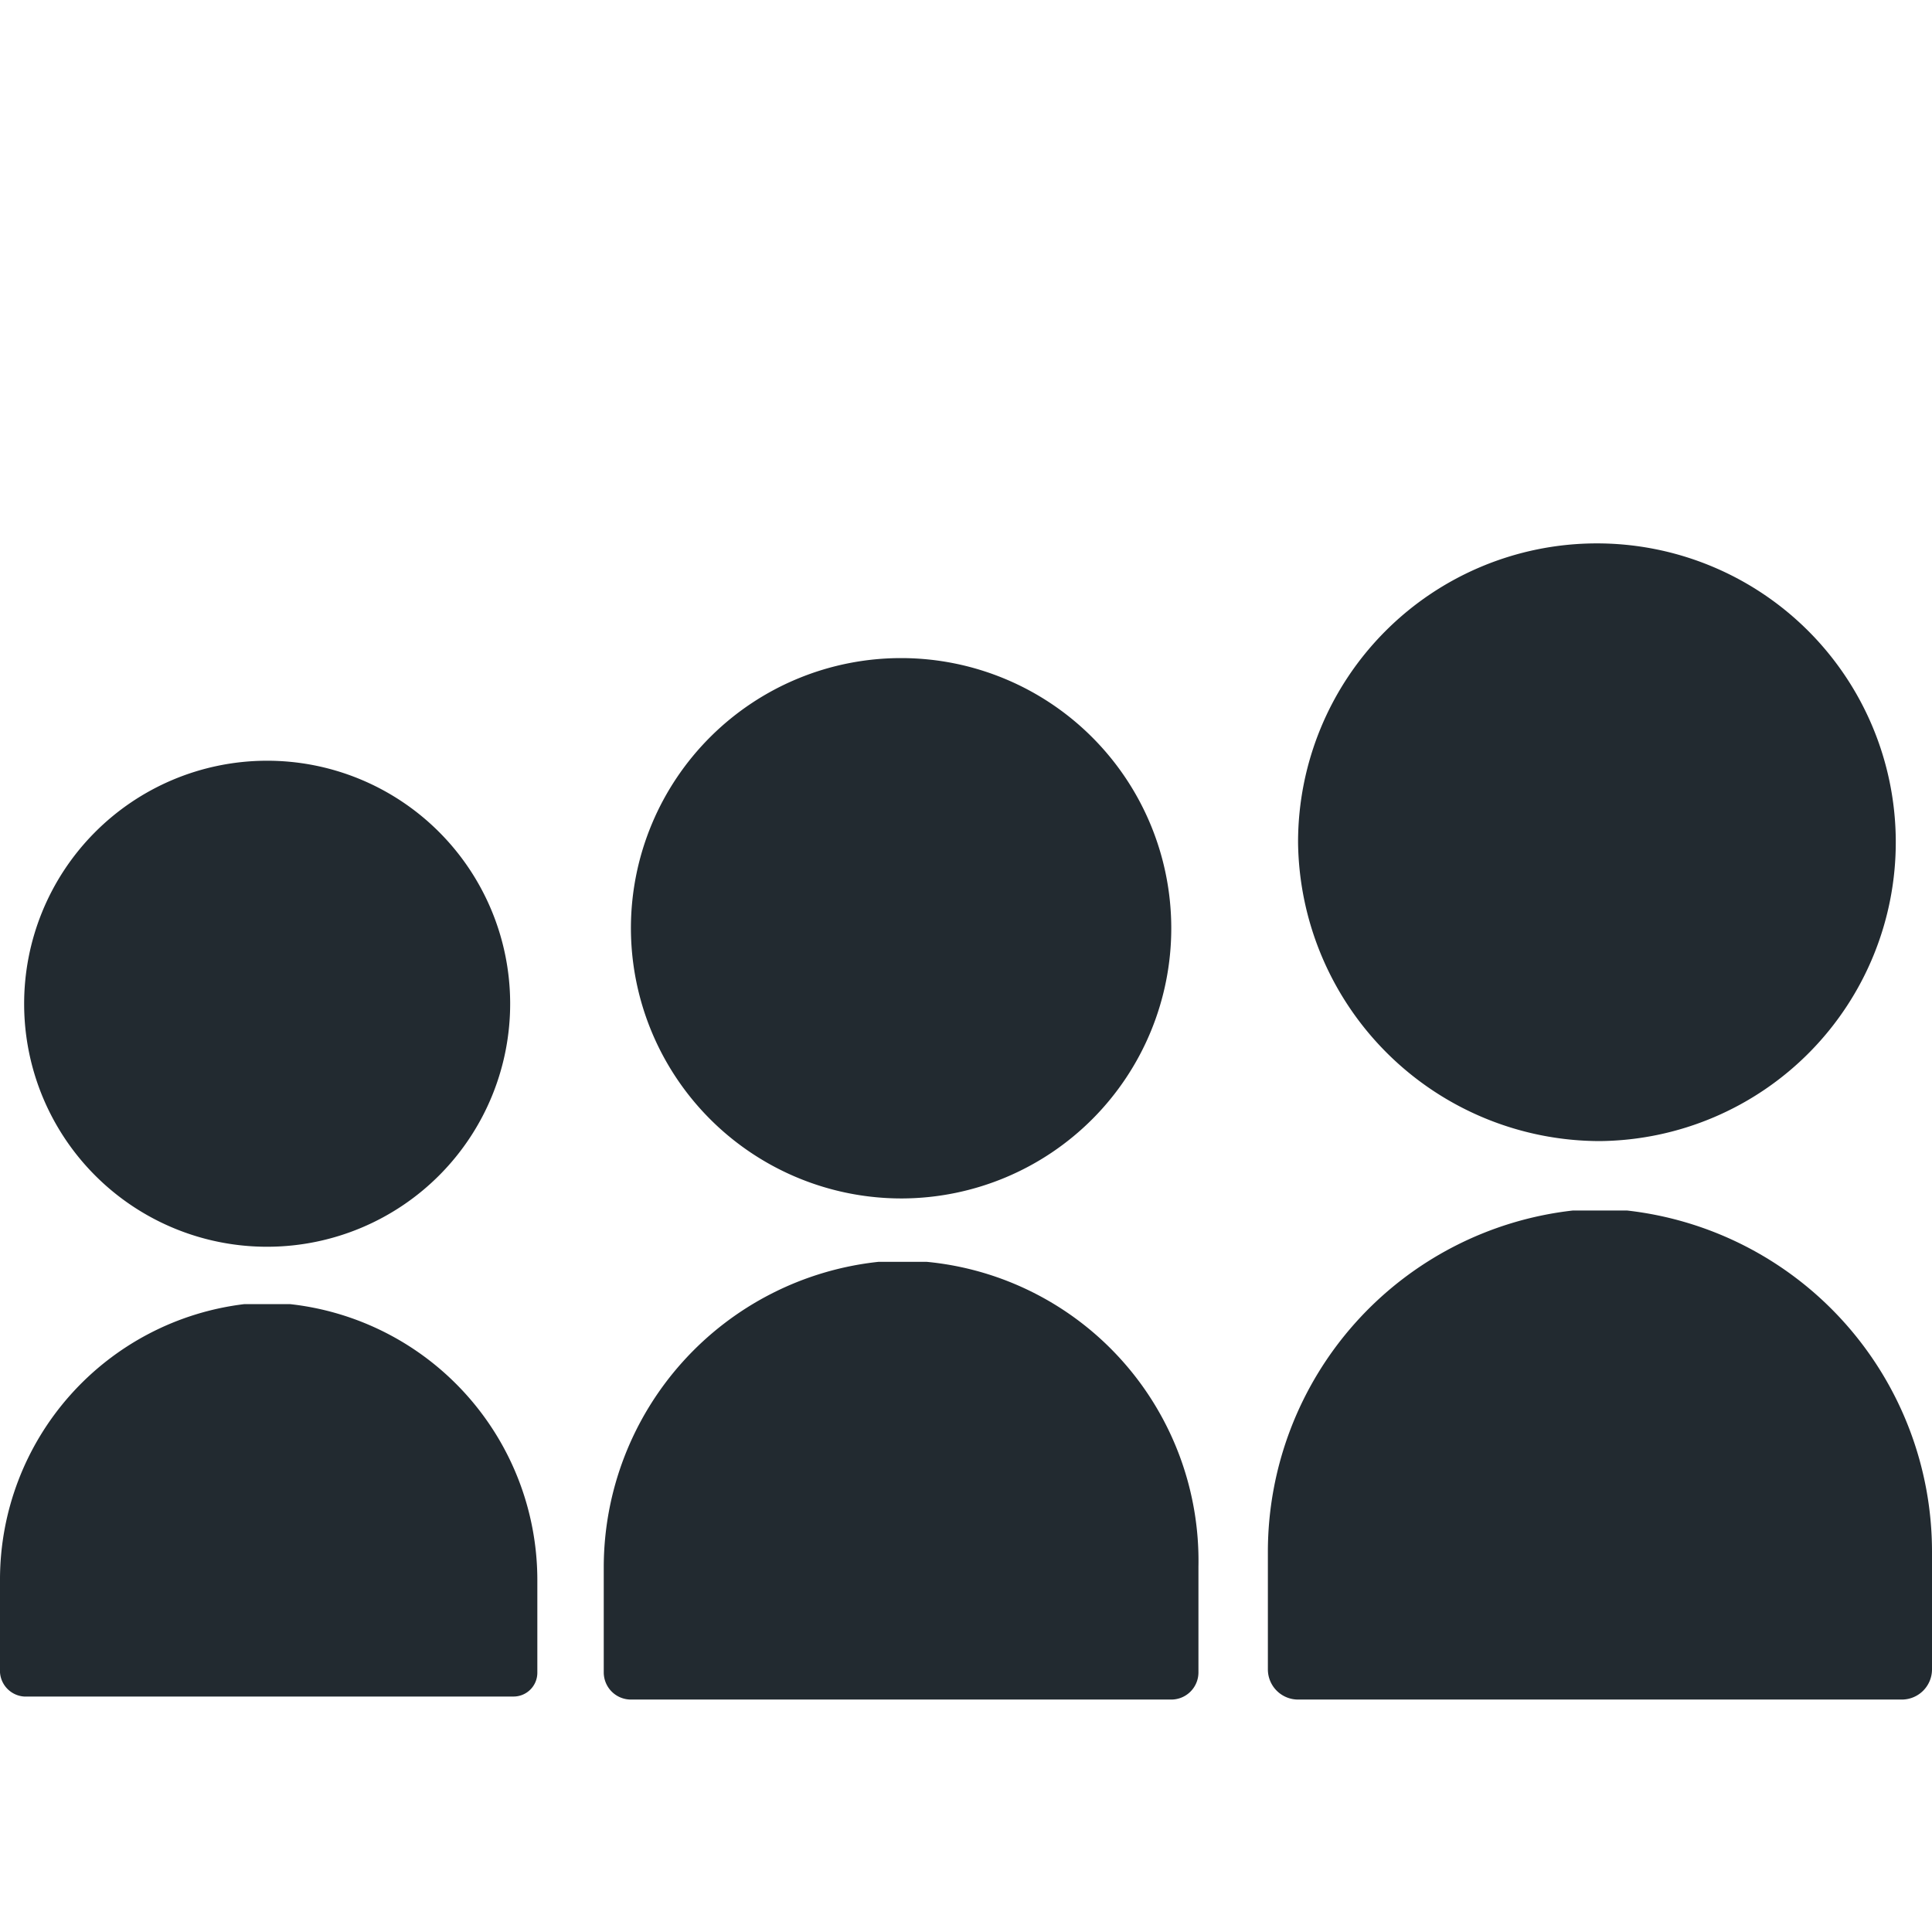 <svg xmlns="http://www.w3.org/2000/svg" viewBox="0 0 64 64" aria-labelledby="title" aria-describedby="desc"><path data-name="layer1" d="M53 37.8a9.9 9.9 0 1 0-10-9.9 10.009 10.009 0 0 0 10 9.9m.9 2.3h-1.8A11.379 11.379 0 0 0 42 51.4v3.9a1 1 0 0 0 1 1h20a1 1 0 0 0 1-1v-3.9a11.371 11.371 0 0 0-10.1-11.3m-24-.4a8.95 8.95 0 1 0-9-9 8.963 8.963 0 0 0 9 9m.8 2.1h-1.6A10.184 10.184 0 0 0 20 51.9v3.5a.9.9 0 0 0 .9.9h17.9a.9.9 0 0 0 .9-.9v-3.5a9.948 9.948 0 0 0-9-10.1m-21.8-.5a8.05 8.05 0 1 0-8.1-8 8.045 8.045 0 0 0 8.1 8m.7 1.9H8.1A9.193 9.193 0 0 0 0 52.3v3.1a.86.86 0 0 0 .8.8H17a.789.789 0 0 0 .8-.8v-3.1a9.2 9.2 0 0 0-8.2-9.1" fill="#222a30"/></svg>